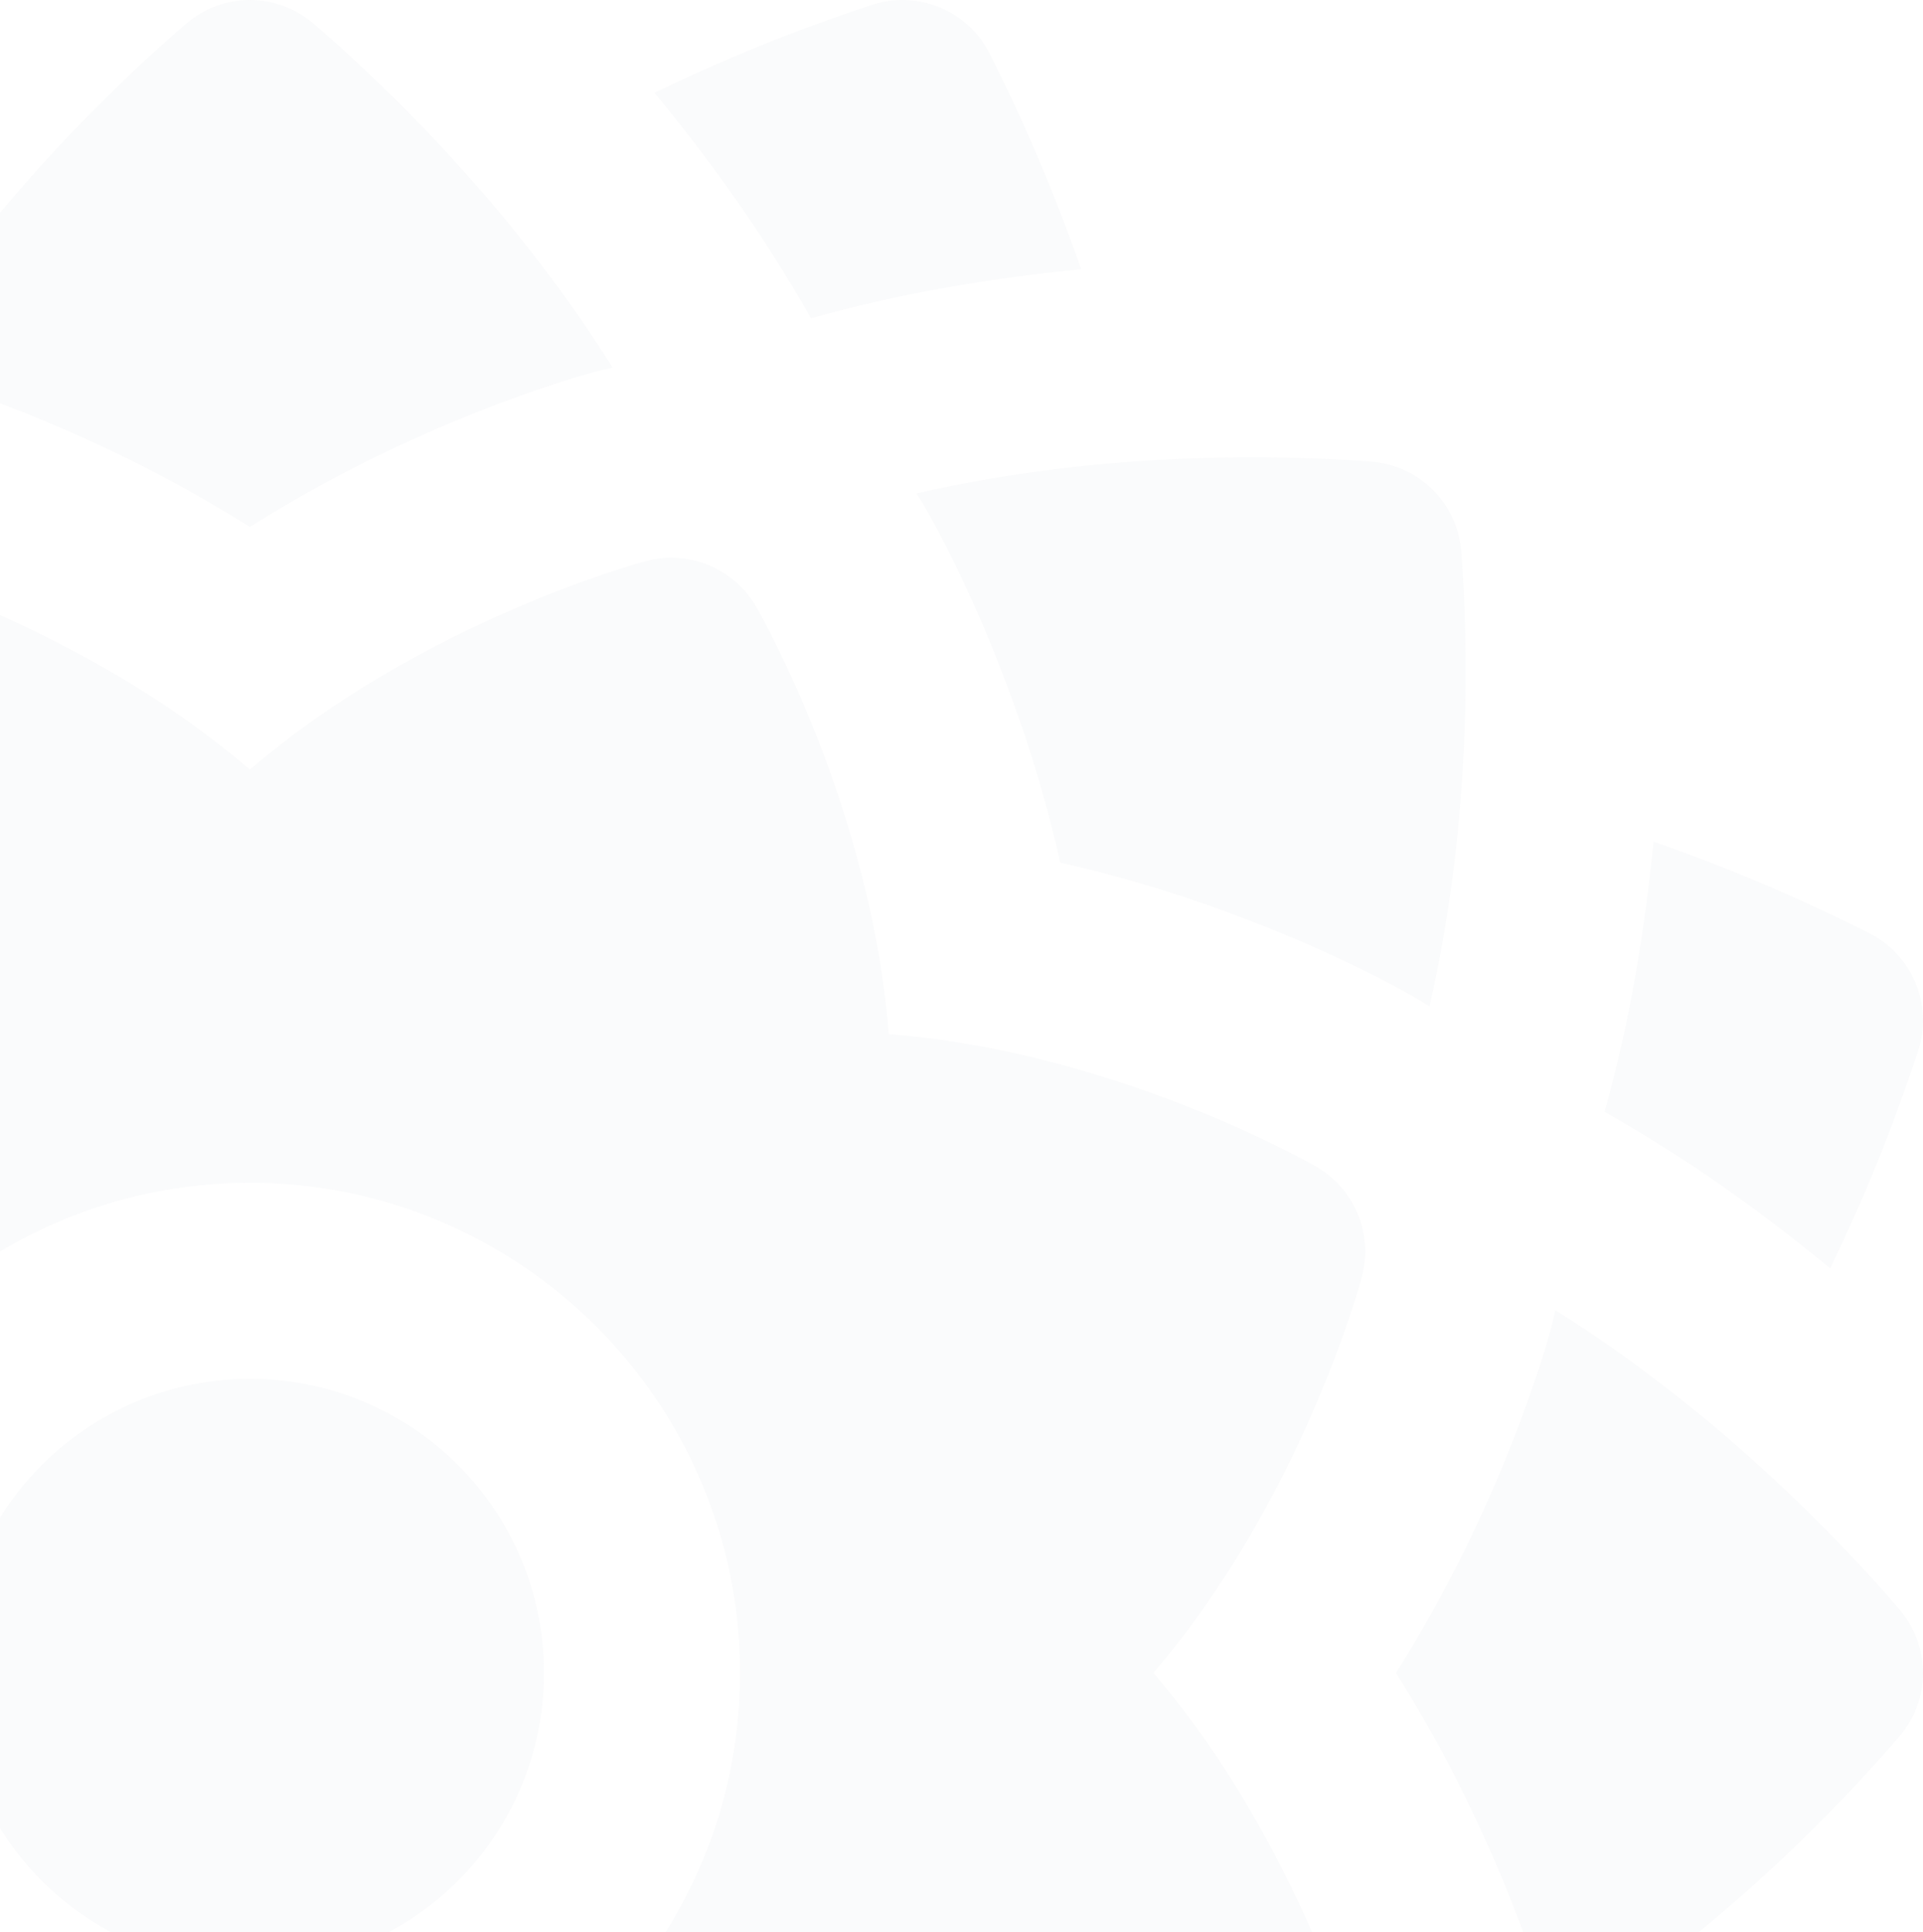 <svg width="404" height="406" viewBox="0 0 404 406" fill="none" xmlns="http://www.w3.org/2000/svg">
<g opacity="0.04">
<path d="M227.136 56.584C220.292 36.939 212.909 21.112 207.919 11.299C203.289 2.189 192.876 -2.125 183.16 1.044C172.684 4.458 156.254 10.435 137.506 19.497C148.823 33.172 160.347 49.105 170.378 66.858C190.014 61.38 209.413 58.25 227.136 56.584Z" fill="#798DA6"/>
<path d="M-32.507 19.496C-51.256 10.434 -67.685 4.457 -78.161 1.042C-87.877 -2.127 -98.29 2.187 -102.92 11.298C-107.91 21.112 -115.293 36.939 -122.137 56.584C-104.414 58.25 -85.014 61.38 -65.378 66.857C-55.347 49.103 -43.823 33.17 -32.507 19.496Z" fill="#798DA6"/>
<path d="M-279.504 266.493C-265.823 255.17 -249.882 243.642 -232.12 233.607C-237.585 213.949 -240.704 194.526 -242.373 176.846C-262.037 183.695 -277.881 191.086 -287.702 196.08C-296.813 200.71 -301.127 211.123 -297.958 220.839C-294.543 231.315 -288.565 247.745 -279.504 266.493Z" fill="#798DA6"/>
<path d="M-297.956 482.16C-301.125 491.876 -296.811 502.289 -287.701 506.919C-277.878 511.913 -262.035 519.304 -242.37 526.153C-240.702 508.473 -237.582 489.049 -232.119 469.392C-249.883 459.357 -265.823 447.827 -279.504 436.506C-288.566 455.255 -294.543 471.684 -297.956 482.16Z" fill="#798DA6"/>
<path d="M-122.136 646.417C-115.291 666.06 -107.908 681.887 -102.919 691.7C-98.289 700.81 -87.876 705.124 -78.16 701.955C-67.684 698.54 -51.254 692.564 -32.506 683.501C-43.823 669.827 -55.345 653.896 -65.377 636.142C-85.014 641.621 -104.413 644.75 -122.136 646.417Z" fill="#798DA6"/>
<path d="M137.506 683.503C156.255 692.565 172.684 698.542 183.16 701.956C192.876 705.125 203.289 700.811 207.919 691.701C212.909 681.887 220.292 666.059 227.136 646.418C209.413 644.751 190.014 641.622 170.378 636.145C160.346 653.896 148.823 669.828 137.506 683.503Z" fill="#798DA6"/>
<path d="M384.504 436.506C370.823 447.828 354.882 459.357 337.119 469.392C342.584 489.049 345.703 508.472 347.371 526.151C367.036 519.302 382.88 511.911 392.701 506.918C401.811 502.288 406.125 491.874 402.957 482.159C399.542 471.684 393.565 455.254 384.504 436.506Z" fill="#798DA6"/>
<path d="M402.957 220.839C406.125 211.123 401.811 200.71 392.701 196.08C382.878 191.086 367.035 183.695 347.371 176.846C345.703 194.527 342.584 213.95 337.119 233.607C354.882 243.642 370.822 255.17 384.503 266.493C393.565 247.745 399.542 231.315 402.957 220.839Z" fill="#798DA6"/>
<path d="M52.506 592.275C17.77 614.28 -15.458 623.66 -19.983 624.876C-21.213 625.207 -22.455 625.493 -23.705 625.748C-2.034 660.402 25.512 686.319 39.083 697.988C42.972 701.33 47.735 703 52.499 703C57.264 703 62.03 701.329 65.917 697.987C79.485 686.317 107.033 660.402 128.704 625.748C127.452 625.493 126.205 625.206 124.969 624.873C120.416 623.645 87.18 614.224 52.506 592.275Z" fill="#798DA6"/>
<path d="M297.052 493.561C292.99 495.899 262.855 512.753 222.758 521.755C213.756 561.872 196.895 592 194.555 596.059C193.917 597.168 193.238 598.247 192.535 599.307C232.365 608.489 270.169 607.336 288.016 605.991C293.128 605.605 297.678 603.417 301.048 600.049C304.417 596.679 306.606 592.128 306.99 587.016C308.334 569.169 309.488 531.363 300.306 491.533C299.246 492.236 298.167 492.918 297.052 493.561Z" fill="#798DA6"/>
<path d="M-192.056 209.441C-187.992 207.1 -157.853 190.244 -117.756 181.243C-108.754 141.146 -91.9 111.01 -89.562 106.95C-88.921 105.838 -88.241 104.756 -87.538 103.693C-127.366 94.511 -165.171 95.665 -183.018 97.007C-193.239 97.779 -201.221 105.758 -201.993 115.984C-203.337 133.831 -204.489 171.637 -195.307 211.466C-194.247 210.765 -193.169 210.082 -192.056 209.441Z" fill="#798DA6"/>
<path d="M398.988 364.917C402.33 361.028 404 356.265 404 351.501C404 346.736 402.329 341.97 398.987 338.083C387.317 324.513 361.4 296.965 326.743 275.292C326.489 276.539 326.209 277.786 325.875 279.027C324.66 283.547 315.274 316.774 293.279 351.501C315.267 386.218 324.658 419.445 325.875 423.969C326.21 425.212 326.49 426.458 326.744 427.706C361.401 406.036 387.319 378.488 398.988 364.917Z" fill="#798DA6"/>
<path d="M-220.876 279.03C-221.21 277.787 -221.49 276.541 -221.744 275.294C-256.401 296.965 -282.319 324.514 -293.988 338.083C-300.669 345.856 -300.672 357.141 -293.987 364.918C-282.317 378.488 -256.4 406.037 -221.742 427.708C-221.488 426.46 -221.208 425.212 -220.873 423.968C-219.664 419.461 -210.29 386.238 -188.279 351.497C-210.269 316.779 -219.658 283.554 -220.876 279.03Z" fill="#798DA6"/>
<path d="M194.562 106.951C196.896 111.002 213.756 141.128 222.759 181.244C262.845 190.244 292.984 207.096 297.045 209.434C298.163 210.078 299.243 210.763 300.307 211.466C309.49 171.635 308.337 133.83 306.993 115.982C306.607 110.87 304.42 106.32 301.05 102.95C297.681 99.581 293.129 97.392 288.017 97.007C270.172 95.663 232.366 94.51 192.538 103.691C193.24 104.754 193.921 105.838 194.562 106.951Z" fill="#798DA6"/>
<path d="M-89.564 596.045C-91.903 591.988 -108.756 561.852 -117.757 521.756C-157.843 512.756 -187.983 495.904 -192.045 493.566C-193.161 492.922 -194.243 492.238 -195.306 491.534C-204.489 531.365 -203.335 569.17 -201.991 587.019C-201.219 597.24 -193.241 605.221 -183.014 605.993C-165.167 607.337 -127.359 608.49 -87.528 599.307C-88.238 598.239 -88.923 597.156 -89.564 596.045Z" fill="#798DA6"/>
<path d="M52.491 110.724C87.228 88.72 120.457 79.339 124.981 78.123C126.212 77.792 127.454 77.505 128.702 77.251C107.031 42.596 79.485 16.681 65.915 5.012C58.143 -1.669 46.858 -1.672 39.081 5.013C25.512 16.681 -2.034 42.598 -23.705 77.251C-22.453 77.506 -21.207 77.793 -19.971 78.125C-15.413 79.354 17.823 88.78 52.491 110.724Z" fill="#798DA6"/>
<path d="M52.499 413.287C86.624 413.287 114.287 385.624 114.287 351.499C114.287 317.375 86.624 289.712 52.499 289.712C18.375 289.712 -9.288 317.375 -9.288 351.499C-9.288 385.624 18.375 413.287 52.499 413.287Z" fill="#798DA6"/>
<path d="M158.867 575.489C159.99 573.541 183.028 533.008 186.711 485.711C234.008 482.027 274.541 458.99 276.489 457.868C284.579 453.208 288.524 443.687 286.098 434.671C285.514 432.5 273.143 387.547 242.303 351.499C273.143 315.451 285.514 270.5 286.098 268.328C288.523 259.313 284.581 249.792 276.489 245.131C274.541 244.009 234.007 220.968 186.711 217.289C183.028 169.992 159.99 129.458 158.868 127.51C154.208 119.42 144.687 115.475 135.671 117.903C133.5 118.486 88.547 130.857 52.499 161.697C16.45 130.859 -28.5 118.487 -30.67 117.903C-39.687 115.476 -49.208 119.421 -53.868 127.511C-54.991 129.459 -78.028 169.993 -81.711 217.289C-129.008 220.972 -169.542 244.01 -171.489 245.132C-179.58 249.794 -183.524 259.314 -181.097 268.33C-180.514 270.5 -168.143 315.453 -137.303 351.501C-168.143 387.549 -180.514 432.5 -181.097 434.672C-183.522 443.687 -179.58 453.208 -171.489 457.87C-169.54 458.991 -129.008 482.031 -81.711 485.712C-78.028 533.008 -54.99 573.542 -53.868 575.49C-51.538 579.537 -47.993 582.545 -43.902 584.24C-39.812 585.934 -35.179 586.313 -30.67 585.099C-28.5 584.515 16.451 572.144 52.501 541.304C88.549 572.144 133.501 584.514 135.672 585.1C144.687 587.524 154.207 583.579 158.867 575.489ZM52.499 454.478C-4.283 454.478 -50.479 408.282 -50.479 351.499C-50.479 294.717 -4.283 248.521 52.499 248.521C109.282 248.521 155.478 294.717 155.478 351.499C155.478 408.282 109.282 454.478 52.499 454.478Z" fill="#798DA6"/>
</g>
</svg>
